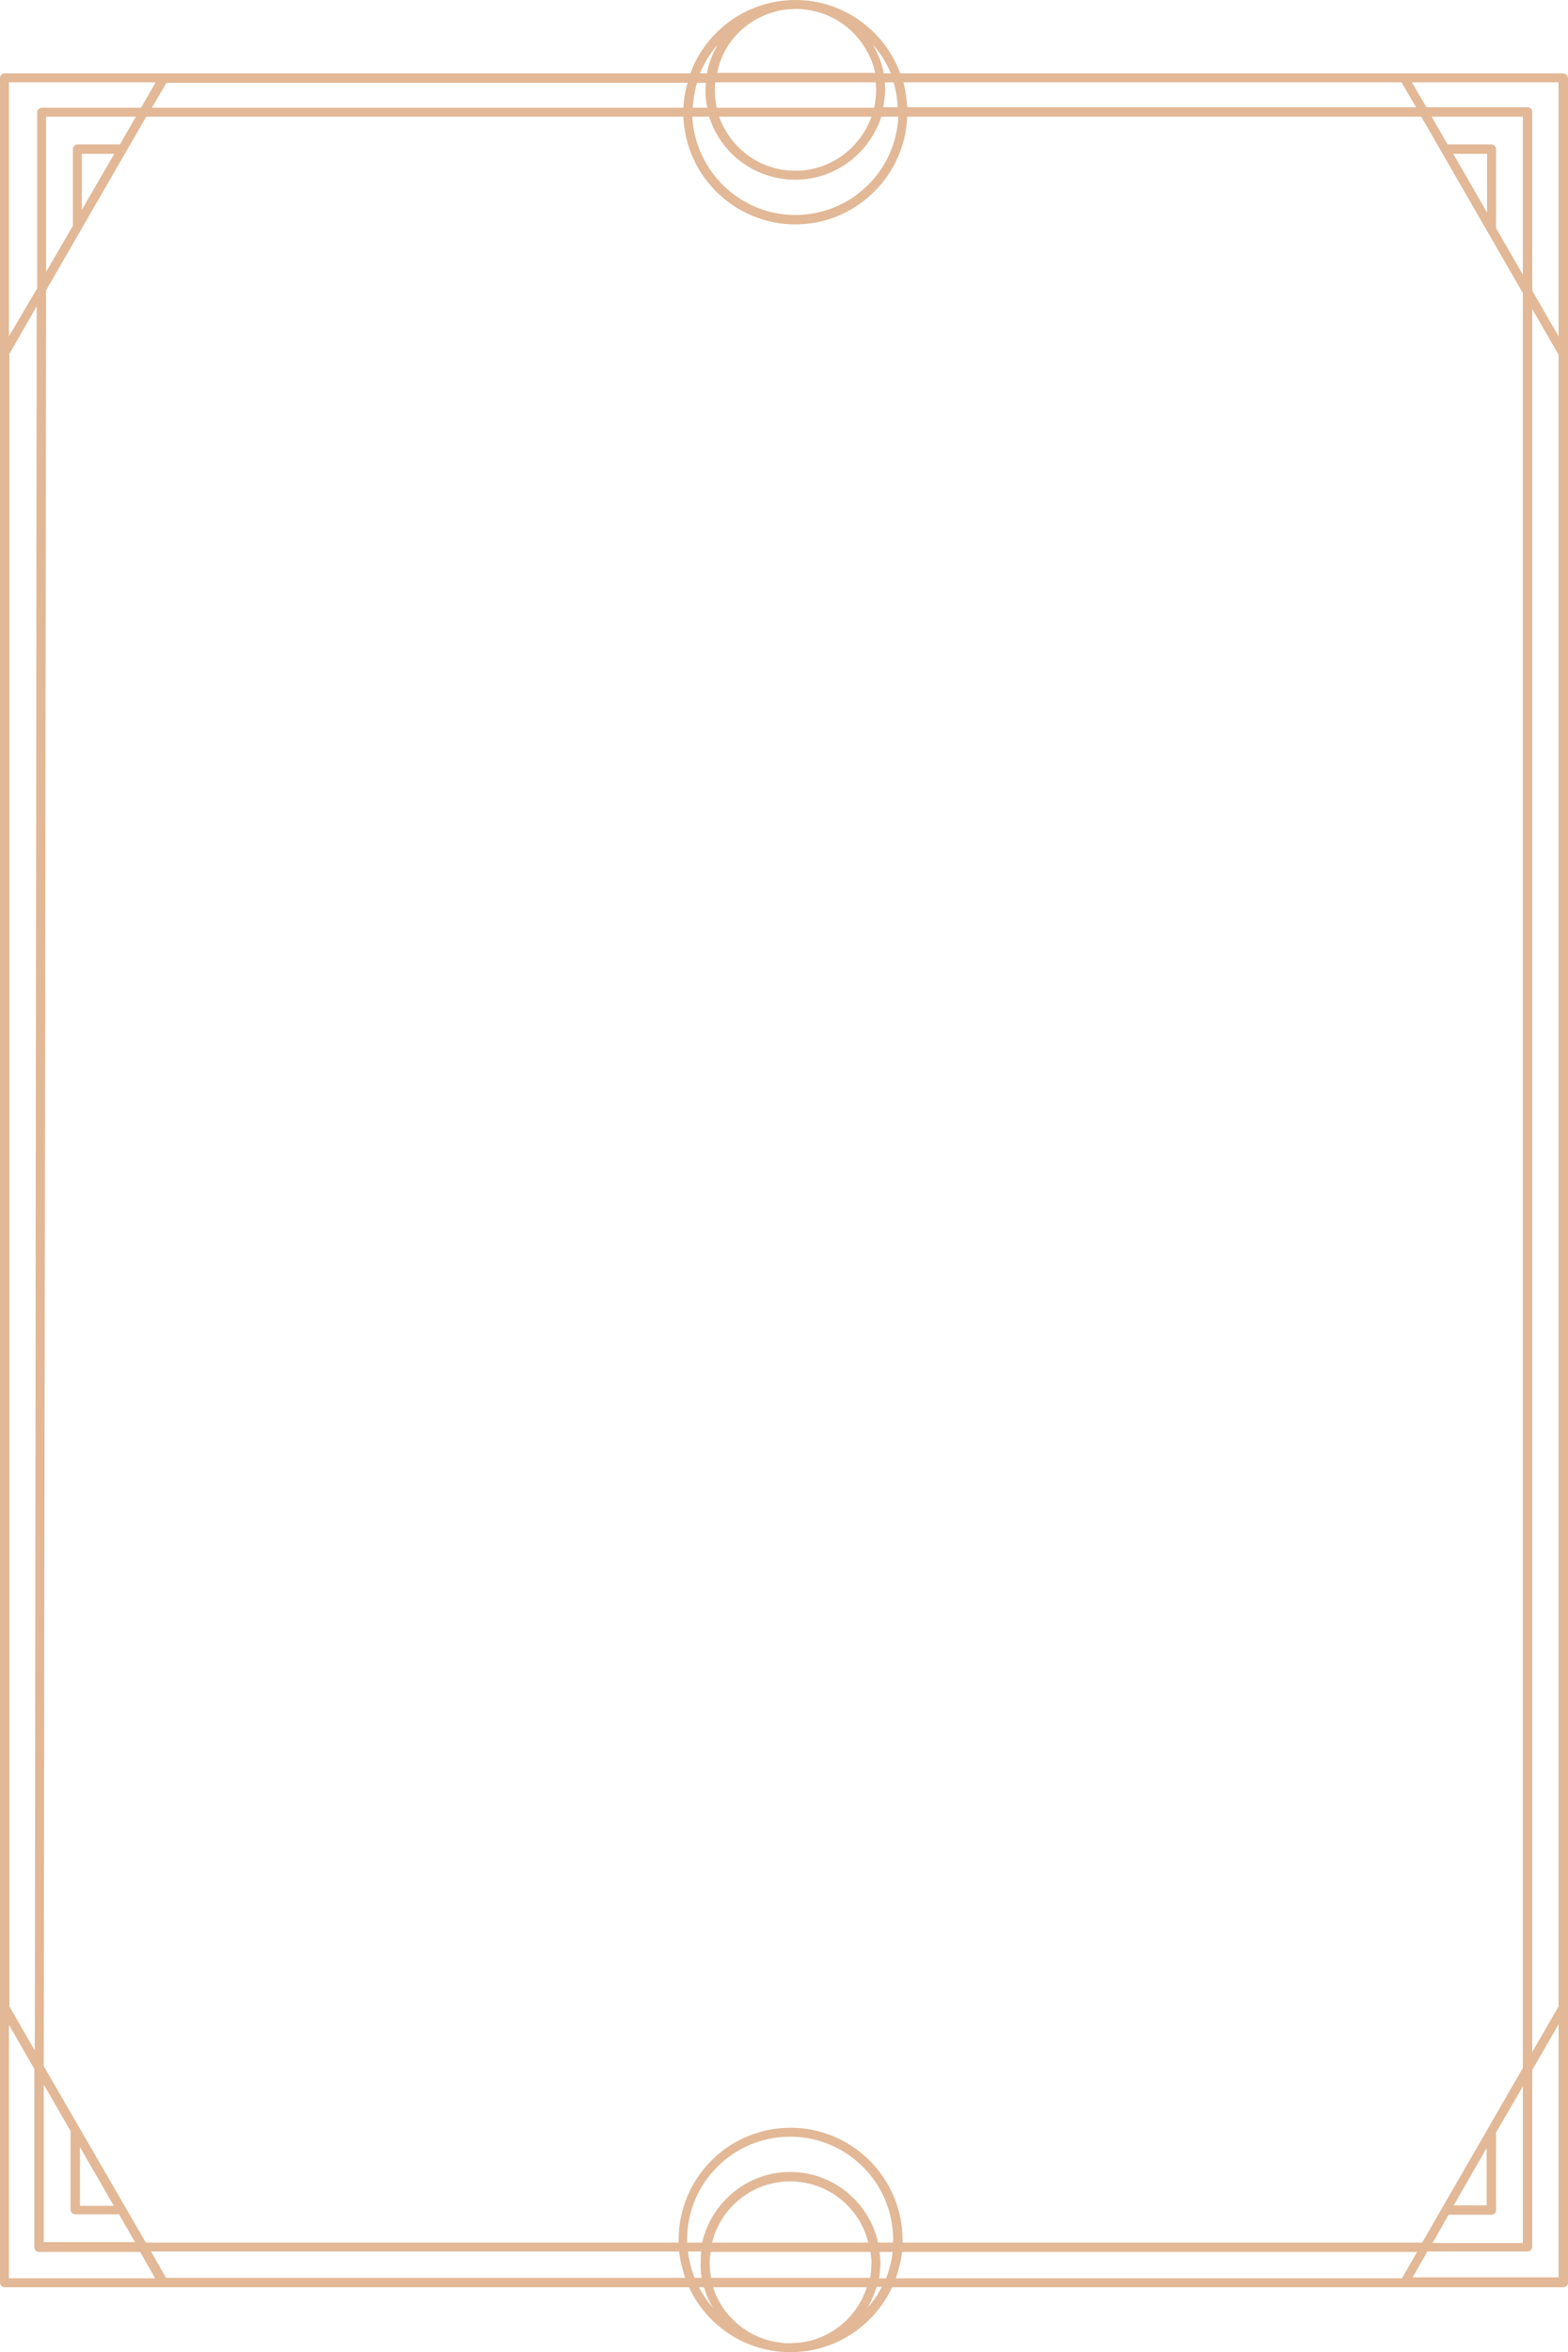 <svg xmlns="http://www.w3.org/2000/svg" xmlns:xlink="http://www.w3.org/1999/xlink" preserveAspectRatio="xMidYMid meet" version="1.0" viewBox="0.0 0.0 333.4 500.0" zoomAndPan="magnify" style="fill: rgb(0, 0, 0);" original_string_length="3397"><g id="__id1581_sxxadgm5t"><path d="M332.3,15.6H191.4C188.1,6.5,179.3,0,169.1,0s-19,6.5-22.3,15.6H1c-0.5,0-1,0.4-1,1v468.6c0,0.5,0.4,1,1,1 h145.5c3.8,8.2,12,13.8,21.6,13.8c9.6,0,17.8-5.7,21.6-13.8h142.7c0.5,0,1-0.4,1-1V16.6C333.3,16,332.9,15.6,332.3,15.6z M308,470.8 h9.1c0.5,0,1-0.4,1-1v-16.5l5.7-9.8v33.3h-19.2L308,470.8z M309.1,468.8l7-12.2v12.2H309.1z M302.4,476.7H191.9c0-0.2,0-0.4,0-0.6 c0-13.1-10.7-23.8-23.8-23.8c-13.2,0-23.8,10.7-23.8,23.8c0,0.2,0,0.4,0,0.6H31L9.3,439.2L9.8,61.7l21.3-36.9h114.2 c0.5,12.7,11,22.9,23.8,22.9s23.3-10.2,23.8-22.9h109.3l21.6,37.5v377.3L302.4,476.7z M169.8,498c-0.6,0-1.2,0.1-1.8,0.1 c-0.6,0-1.2,0-1.8-0.1c-6.9-0.7-12.5-5.4-14.6-11.8h32.7C182.3,492.5,176.7,497.3,169.8,498z M151.2,484.2c-0.2-1.1-0.3-2.2-0.3-3.3 c0-0.8,0.1-1.5,0.2-2.2h34c0.1,0.7,0.2,1.5,0.2,2.2c0,1.1-0.1,2.3-0.3,3.3H151.2z M149.2,484.2h-1.5c-0.7-1.8-1.2-3.6-1.4-5.6h2.8 c-0.1,0.7-0.1,1.5-0.1,2.2C148.9,482,149,483.1,149.2,484.2z M151.4,476.7c1.9-7.5,8.6-13,16.6-13c8,0,14.8,5.5,16.6,13H151.4z M187,478.7h2.8c-0.2,1.9-0.7,3.8-1.4,5.6h-1.5c0.2-1.1,0.3-2.2,0.3-3.3C187.2,480.1,187.1,479.4,187,478.7z M186.7,476.7 c-1.9-8.5-9.5-15-18.7-15c-9.1,0-16.7,6.4-18.7,15h-3.2c0-0.2,0-0.4,0-0.6c0-12.1,9.8-21.9,21.9-21.9c12.1,0,21.9,9.8,21.9,21.9 c0,0.2,0,0.4,0,0.6H186.7z M9.3,443.1l5.7,9.9c0,0.1,0,0.1,0,0.2v16.5c0,0.5,0.4,1,1,1h9.3l3.4,5.9H9.3V443.1z M1.9,75.4l5.9-10.3 L7.4,435.9l-5.4-9.4V75.4z M17,456.4l7.2,12.5H17V456.4z M25.5,30.7h-9c-0.5,0-1,0.4-1,1V48l-5.7,9.8v-33h19.1L25.5,30.7z M24.3,32.7l-6.9,11.9V32.7H24.3z M167.4,2c0.6,0,1.2-0.1,1.8-0.1c0.6,0,1.2,0,1.8,0.1c7.5,0.8,13.5,6.3,15.1,13.5h-33.6 C153.8,8.4,159.9,2.8,167.4,2z M186.2,17.5c0,0.5,0.1,1.1,0.1,1.6c0,1.3-0.2,2.5-0.4,3.8h-33.5c-0.3-1.2-0.4-2.5-0.4-3.8 c0-0.5,0-1.1,0.1-1.6H186.2z M188.1,17.5h1.9c0.5,1.7,0.8,3.5,0.9,5.3h-3.1c0.2-1.2,0.4-2.5,0.4-3.8 C188.2,18.6,188.2,18.1,188.1,17.5z M185.3,24.8c-2.4,6.7-8.7,11.5-16.2,11.5c-7.5,0-13.8-4.8-16.2-11.5H185.3z M150.4,22.9h-3.1 c0.1-1.8,0.4-3.6,0.9-5.3h1.9c0,0.5-0.1,1.1-0.1,1.6C150,20.4,150.1,21.7,150.4,22.9z M150.8,24.8c2.4,7.8,9.7,13.4,18.3,13.4 s15.8-5.7,18.3-13.4h3.6c-0.5,11.6-10.1,20.9-21.9,20.9c-11.7,0-21.3-9.3-21.9-20.9H150.8z M323.8,58.4l-5.7-9.9c0-0.1,0-0.1,0-0.2 V31.7c0-0.5-0.4-1-1-1h-9.3l-3.4-5.9h19.4V58.4z M316.2,45.2L309,32.7h7.2V45.2z M325.8,65.7l5.6,9.7v351.1l-5.6,9.7V65.7z M331.4,71.5l-5.6-9.7V23.8c0-0.5-0.4-1-1-1h-21.5l-3.1-5.3h31.2V71.5z M298,17.5l3.1,5.3H192.9c-0.1-1.8-0.4-3.6-0.8-5.3H298z M189.4,15.6h-1.5c-0.4-2.2-1.2-4.2-2.3-6.1C187.2,11.3,188.5,13.3,189.4,15.6z M152.6,9.5c-1.1,1.9-1.9,3.9-2.3,6.1h-1.5 C149.8,13.3,151,11.3,152.6,9.5z M145.3,22.9h-113l3.1-5.3h110.8C145.7,19.2,145.4,21,145.3,22.9z M33.1,17.5L30,22.9H8.9 c-0.5,0-1,0.4-1,1v37.4L1.9,71.5v-54H33.1z M1.9,430.4l5.4,9.4l0,0.3v37.6c0,0.5,0.4,1,1,1h21.5l3.2,5.6H1.9V430.4z M35.3,484.2 l-3.2-5.6h112.3c0.2,1.9,0.7,3.8,1.3,5.6H35.3z M148.6,486.2h1.1c0.4,1.5,1.1,3,1.9,4.4C150.4,489.2,149.4,487.7,148.6,486.2z M184.5,490.5c0.8-1.4,1.4-2.8,1.9-4.4h1.1C186.7,487.7,185.7,489.2,184.5,490.5z M191.8,478.7h109.5l-3.2,5.6H190.5 C191.1,482.4,191.6,480.6,191.8,478.7z M300.3,484.2l3.2-5.6h21.3c0.5,0,1-0.4,1-1v-37.6l5.6-9.7v53.8H300.3z" style="fill: rgb(226, 184, 150);"/></g></svg>